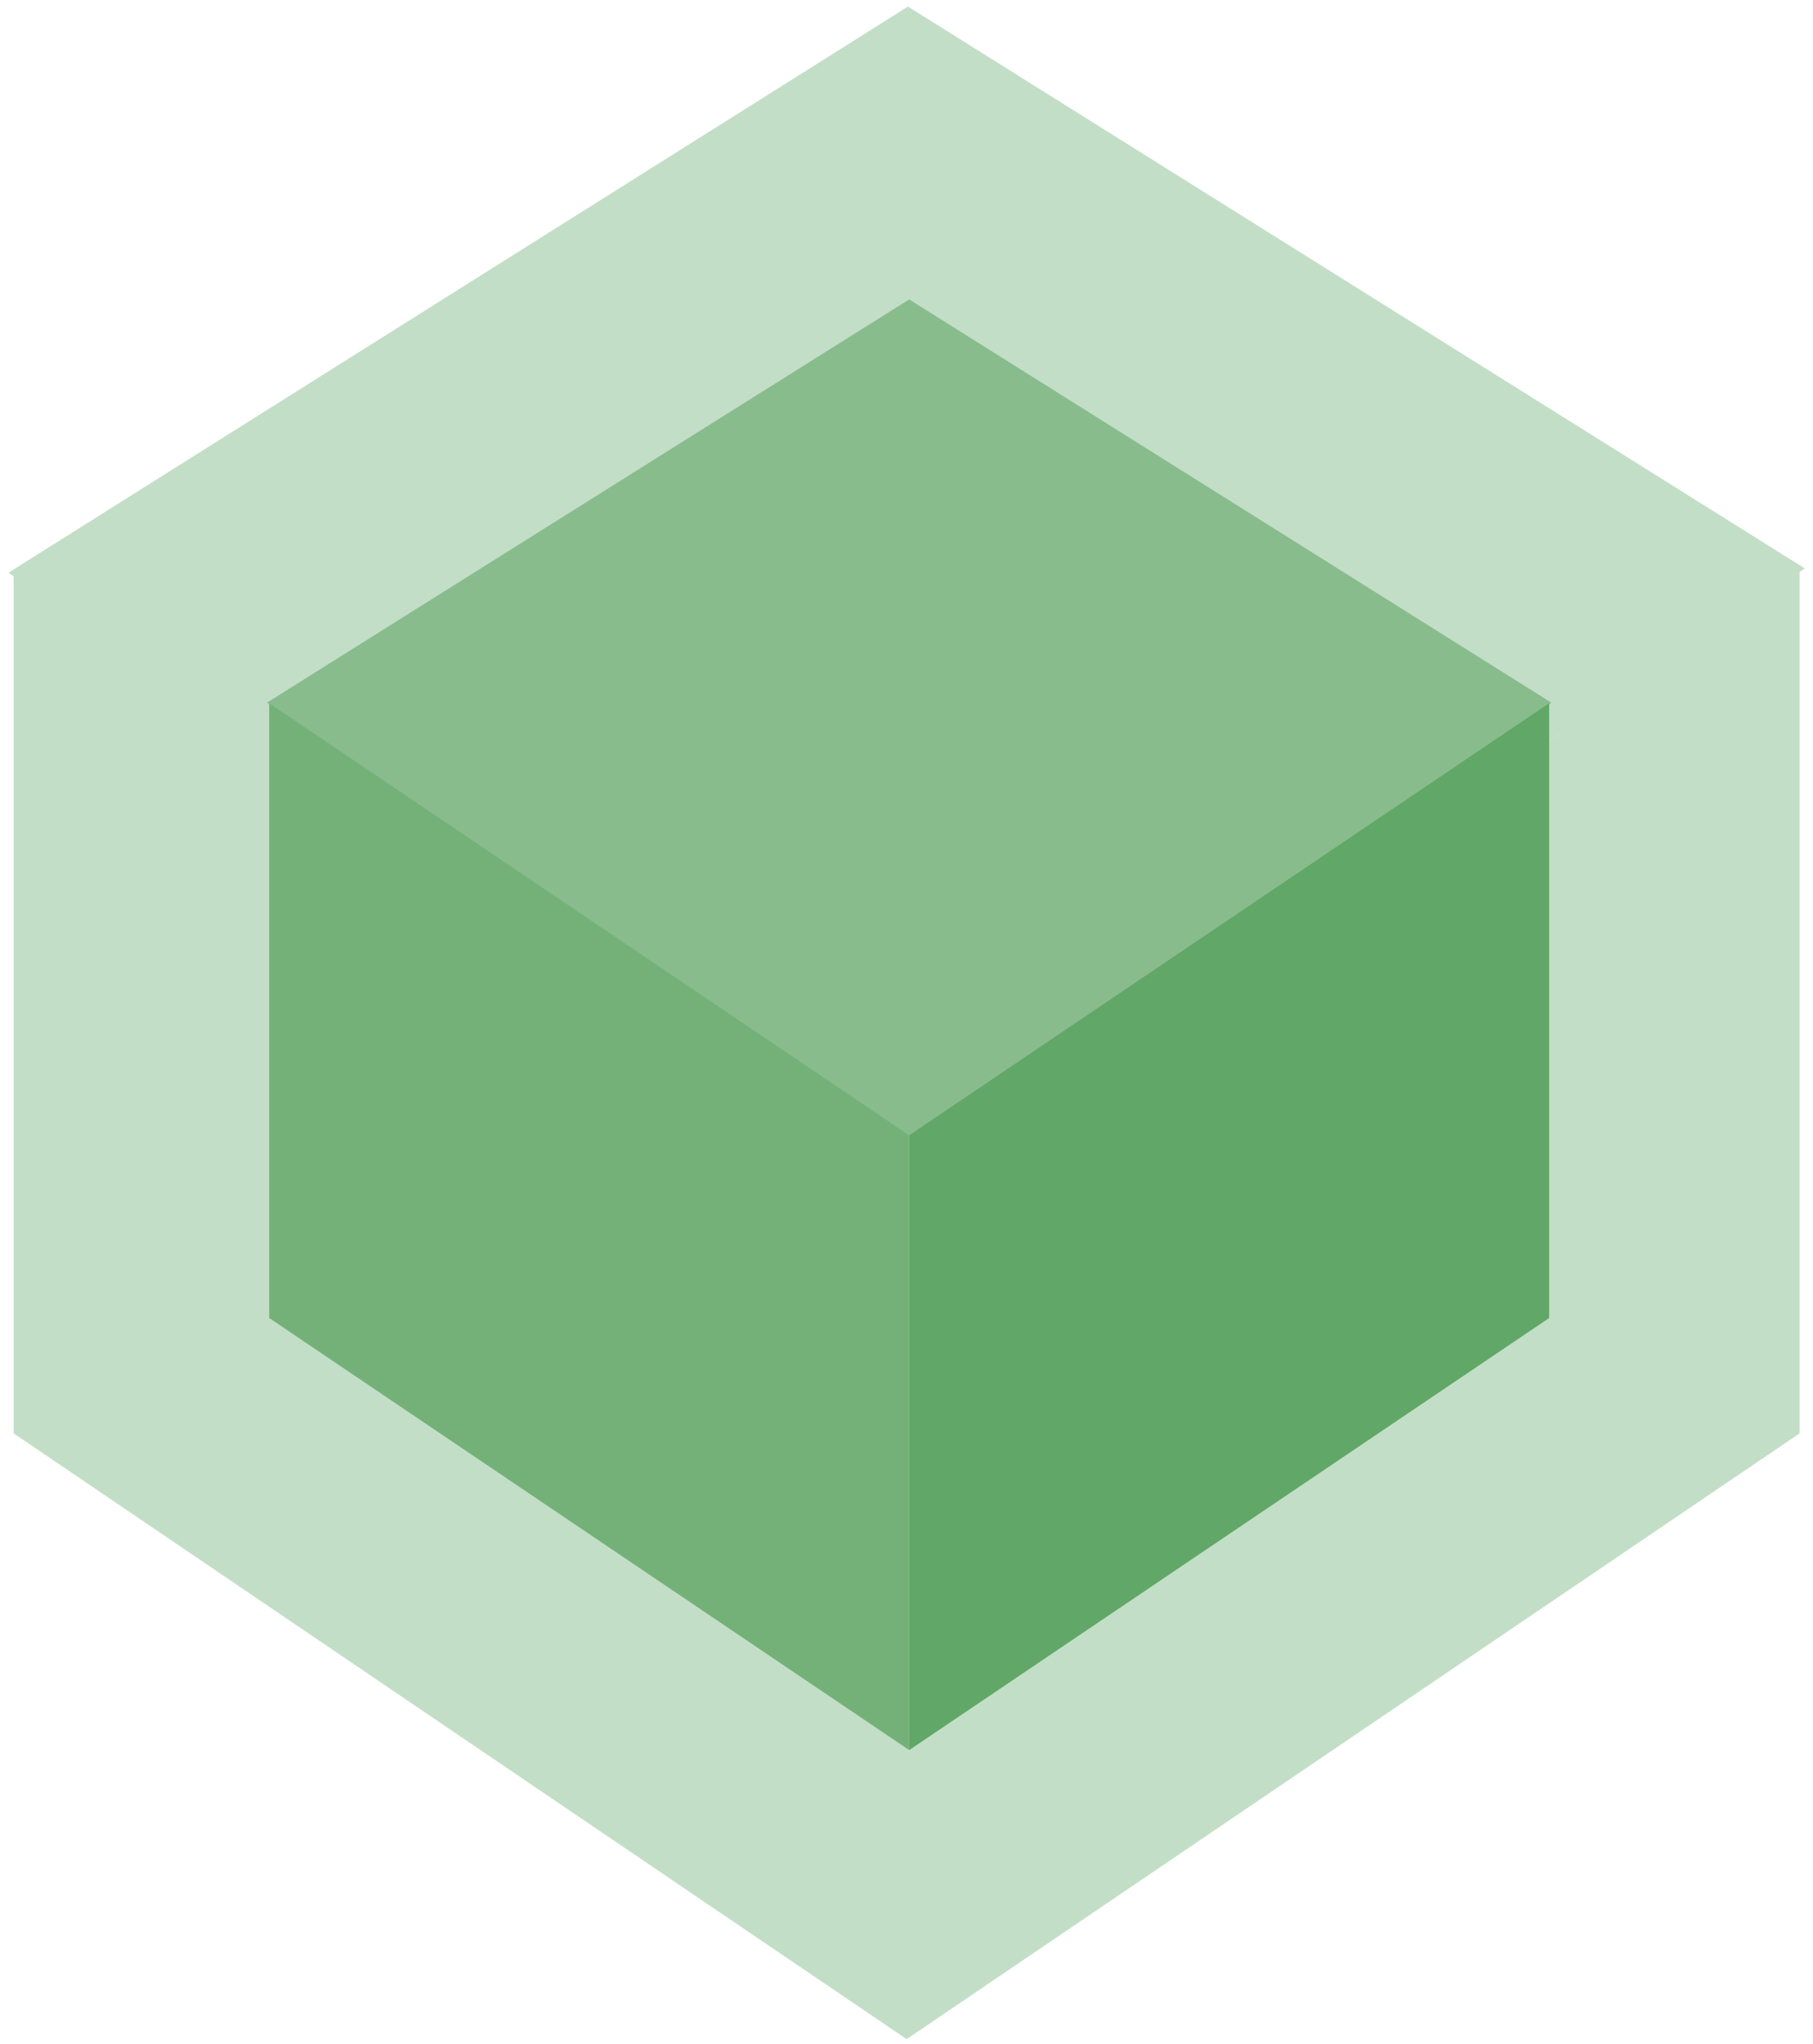 <?xml version="1.0" encoding="UTF-8" standalone="no"?>
<svg width="142px" height="160px" viewBox="0 0 142 160" version="1.1" xmlns="http://www.w3.org/2000/svg" xmlns:xlink="http://www.w3.org/1999/xlink" xmlns:sketch="http://www.bohemiancoding.com/sketch/ns">
    <!-- Generator: Sketch 3.3 (11970) - http://www.bohemiancoding.com/sketch -->
    <title>cornerstone-logo copy</title>
    <desc>Created with Sketch.</desc>
    <defs></defs>
    <g id="Page-1" stroke="none" stroke-width="1" fill="none" fill-rule="evenodd" sketch:type="MSPage">
        <g id="apple-touch-icon-copy" sketch:type="MSArtboardGroup" transform="translate(-19, -11)">
            <g id="cornerstone-logo-copy" sketch:type="MSLayerGroup" transform="translate(18, 11)">
                <g id="cornerstone-logo" transform="translate(0.767, 0.409)" fill="#C3DEC6" sketch:type="MSShapeGroup">
                    <path d="M124.252,55.799 L71.142,91.672 L71.142,91.672 L71.243,91.741 L71.243,159.217 L1.301,111.795 L1.301,44.699 L0.893,44.424 L71.349,0.106 L141.592,44.087 L141.185,44.362 L141.185,111.795 L71.243,159.217 L71.243,91.741 L124.252,55.799 Z" id="Rectangle-1"></path>
                </g>
                <g id="Rectangle-1-+-Rectangle-1-Copy-+-Rectangle-1-Copy-2-Copy" transform="translate(21.869, 4.707)" sketch:type="MSShapeGroup">
                    <path d="M28.021,27.977 L85.905,14.731 L74.316,74.271 L14.776,85.861 L28.021,27.977 Z" id="Rectangle-1" fill="#88BC8D" transform="translate(50.341, 50.296) rotate(-315) translate(-50.341, -50.296) "></path>
                    <path d="M50.341,132.291 L0.216,98.467 L0.216,50.341 L50.341,84.164 L50.341,132.291 Z" id="Rectangle-1-Copy" fill="#74B179"></path>
                    <path d="M100.466,98.467 L100.466,50.341 L50.341,84.164 L50.341,132.291 L100.466,98.467 Z" id="Rectangle-1-Copy-2" fill="#61A767"></path>
                </g>
            </g>
        </g>
    </g>
</svg>